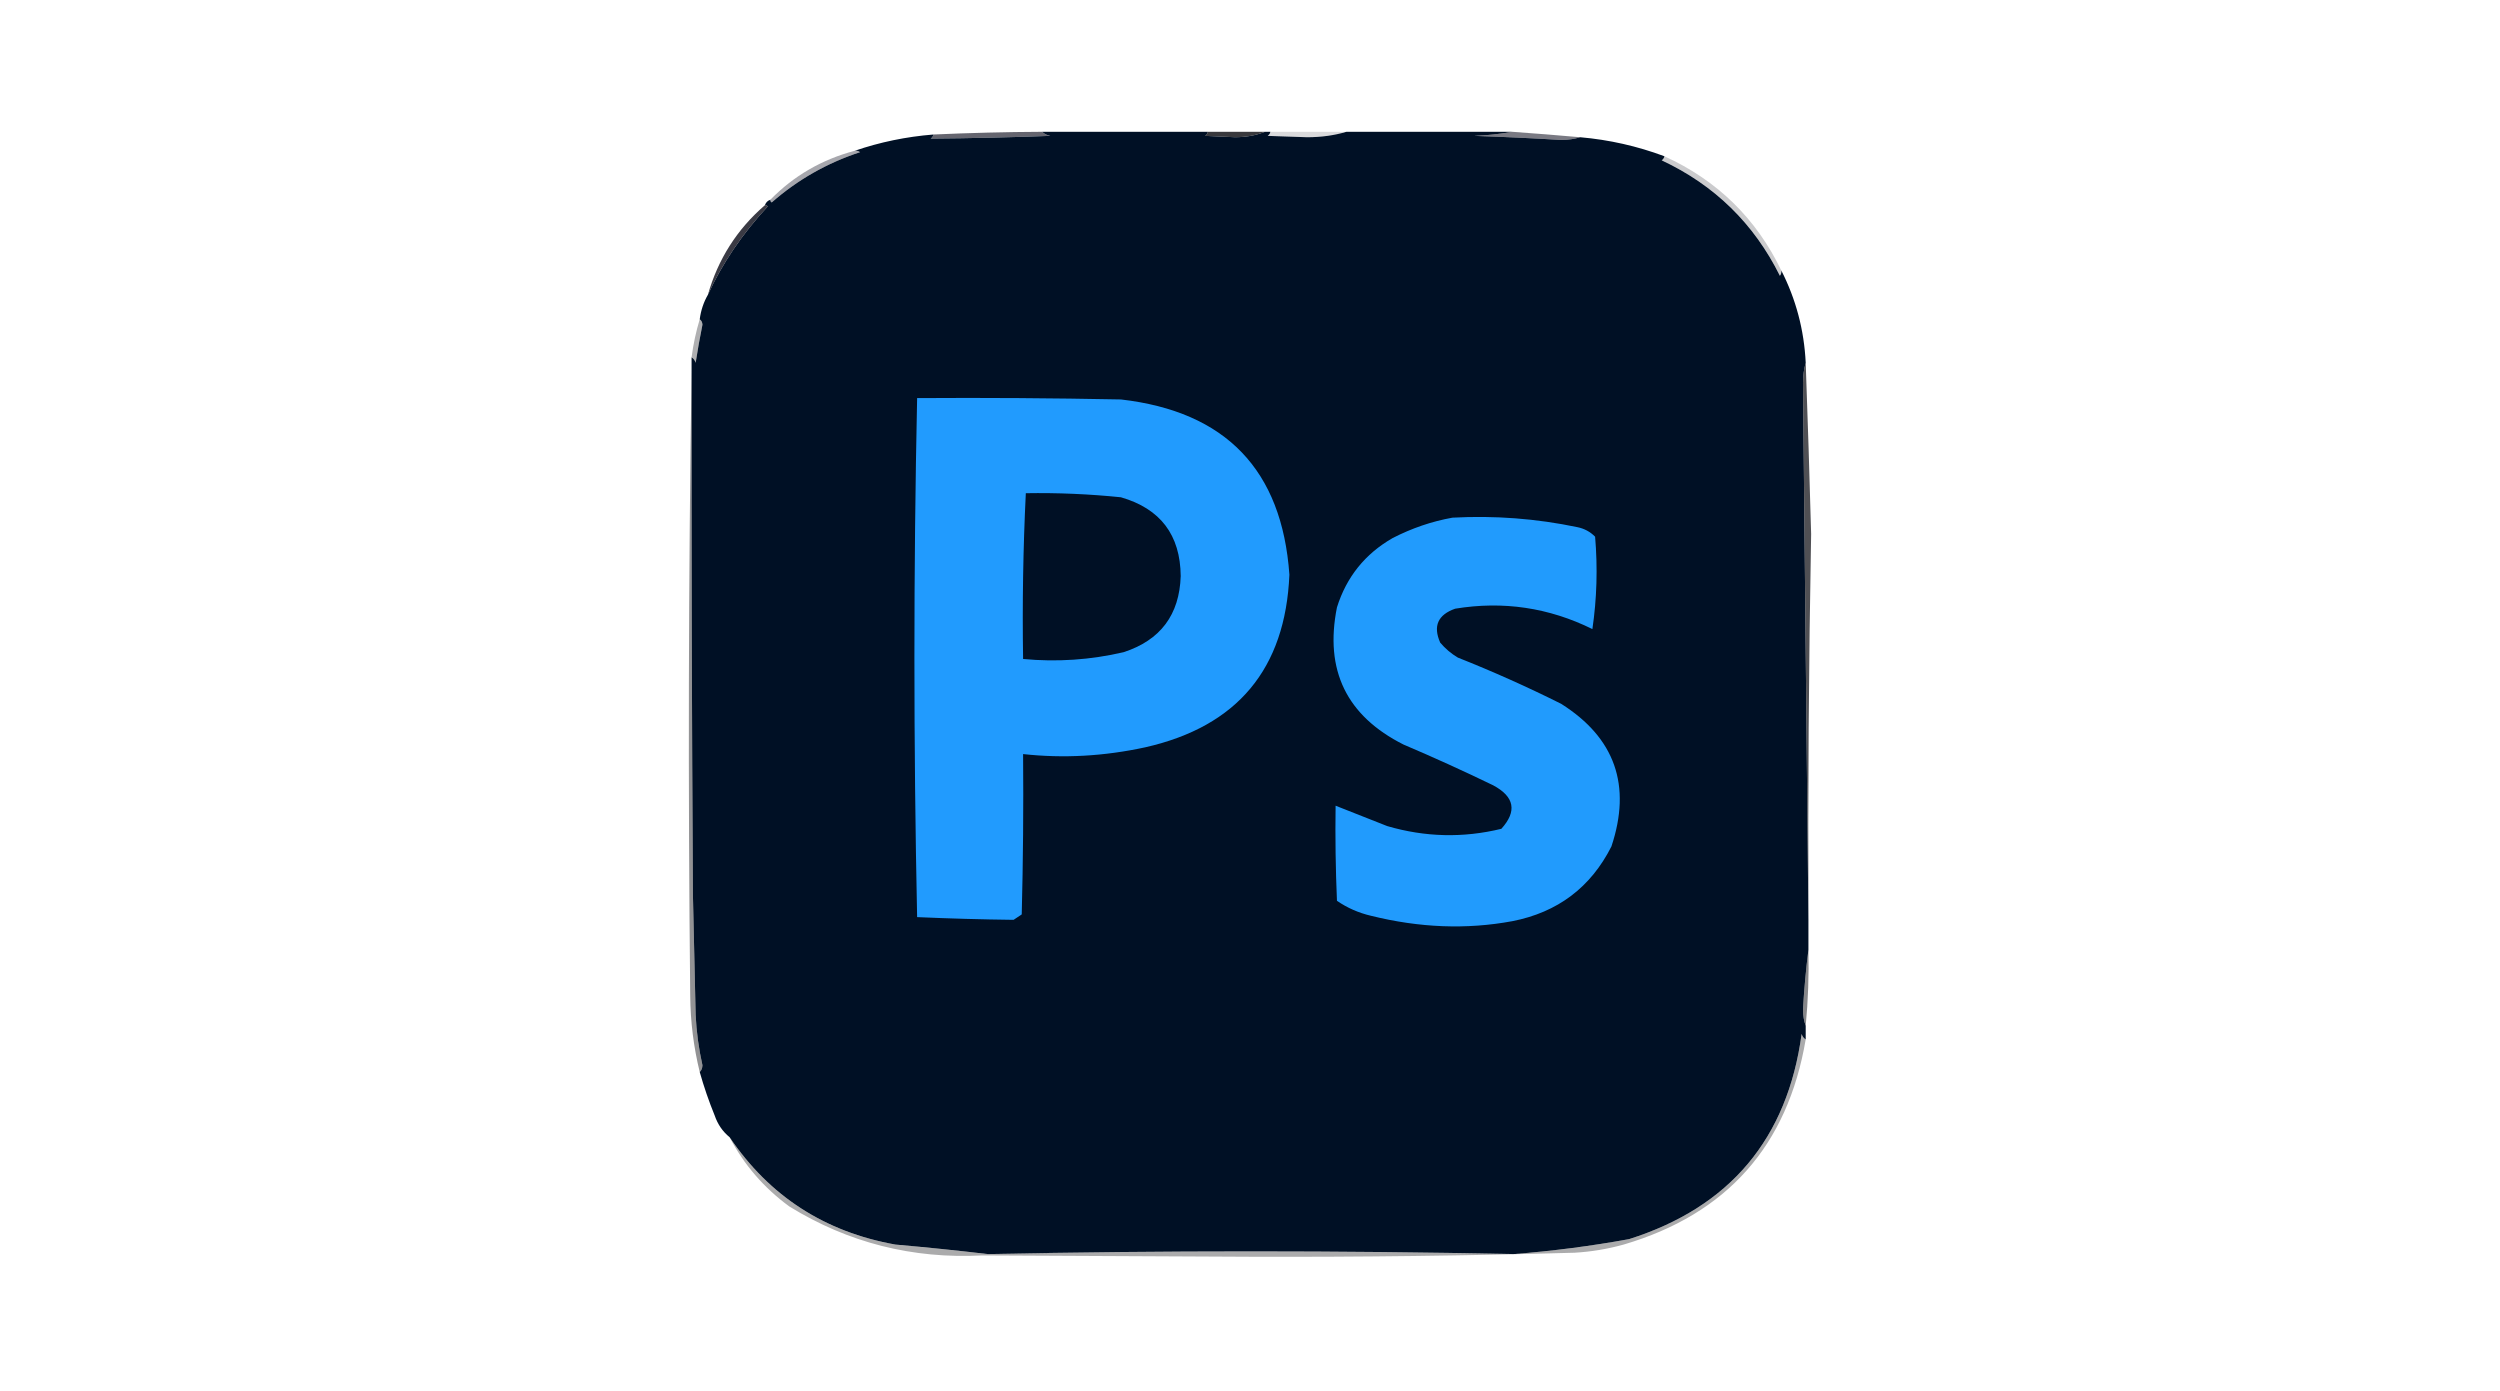 <?xml version="1.0" encoding="UTF-8"?>
<!DOCTYPE svg PUBLIC "-//W3C//DTD SVG 1.1//EN" "http://www.w3.org/Graphics/SVG/1.1/DTD/svg11.dtd">
<svg xmlns="http://www.w3.org/2000/svg" version="1.1" width="920px" height="512px" style="shape-rendering:geometricPrecision; text-rendering:geometricPrecision; image-rendering:optimizeQuality; fill-rule:evenodd; clip-rule:evenodd" xmlns:xlink="http://www.w3.org/1999/xlink">
<g><path style="opacity:0.603" fill="#000011" d="M 383.5,48.5 C 384.263,49.268 385.263,49.768 386.5,50C 371.822,50.556 357.156,50.889 342.5,51C 343.056,50.617 343.389,50.117 343.5,49.5C 356.825,48.9 370.158,48.567 383.5,48.5 Z"/></g>
<g><path style="opacity:1" fill="#001025" d="M 383.5,48.5 C 403.833,48.5 424.167,48.5 444.5,48.5C 444.389,49.117 444.056,49.617 443.5,50C 447.167,50.167 450.833,50.333 454.5,50.5C 458.565,50.489 462.232,49.822 465.5,48.5C 466.167,48.5 466.833,48.5 467.5,48.5C 467.389,49.117 467.056,49.617 466.5,50C 471.333,50.167 476.167,50.333 481,50.5C 486.216,50.494 491.049,49.827 495.5,48.5C 515.833,48.5 536.167,48.5 556.5,48.5C 552.018,49.325 547.351,49.825 542.5,50C 553.174,50.354 563.841,50.854 574.5,51.5C 577.025,51.497 579.359,51.163 581.5,50.5C 592.163,51.432 602.497,53.766 612.5,57.5C 612.389,58.117 612.056,58.617 611.5,59C 630.944,68.111 645.444,82.277 655,101.5C 655.464,100.906 655.631,100.239 655.5,99.5C 660.915,110.096 663.915,121.43 664.5,133.5C 663.836,135.81 663.503,138.31 663.5,141C 664.14,206.995 664.807,272.828 665.5,338.5C 665.5,342.167 665.5,345.833 665.5,349.5C 664.59,356.658 663.923,363.992 663.5,371.5C 663.505,373.696 663.838,375.696 664.5,377.5C 664.5,379.167 664.5,380.833 664.5,382.5C 663.778,382.082 663.278,381.416 663,380.5C 657.746,419.085 636.579,444.252 599.5,456C 585.386,458.565 571.22,460.399 557,461.5C 492.589,460.171 428.089,460.171 363.5,461.5C 352.205,460.168 340.872,459.002 329.5,458C 303.479,453.34 283.146,440.173 268.5,418.5C 265.949,416.422 264.116,413.756 263,410.5C 260.863,405.255 259.03,399.922 257.5,394.5C 258.139,393.903 258.472,393.07 258.5,392C 257.128,385.909 256.295,379.742 256,373.5C 255.667,358.833 255.333,344.167 255,329.5C 254.597,264.994 254.431,200.66 254.5,136.5C 254.5,134.833 254.5,133.167 254.5,131.5C 255.222,131.918 255.722,132.584 256,133.5C 256.726,128.813 257.559,124.146 258.5,119.5C 258.457,118.584 258.124,117.917 257.5,117.5C 257.928,114.215 258.928,111.215 260.5,108.5C 265.767,96.965 273.1,86.132 282.5,76C 282.272,75.601 281.938,75.435 281.5,75.5C 281.833,74.5 282.5,73.833 283.5,73.5C 283.435,73.938 283.601,74.272 284,74.5C 293.515,66.155 304.348,59.989 316.5,56C 315.906,55.536 315.239,55.369 314.5,55.5C 323.801,52.303 333.467,50.303 343.5,49.5C 343.389,50.117 343.056,50.617 342.5,51C 357.156,50.889 371.822,50.556 386.5,50C 385.263,49.768 384.263,49.268 383.5,48.5 Z"/></g>
<g><path style="opacity:0.775" fill="#000006" d="M 444.5,48.5 C 451.5,48.5 458.5,48.5 465.5,48.5C 462.232,49.822 458.565,50.489 454.5,50.5C 450.833,50.333 447.167,50.167 443.5,50C 444.056,49.617 444.389,49.117 444.5,48.5 Z"/></g>
<g><path style="opacity:0.146" fill="#000011" d="M 467.5,48.5 C 476.833,48.5 486.167,48.5 495.5,48.5C 491.049,49.827 486.216,50.494 481,50.5C 476.167,50.333 471.333,50.167 466.5,50C 467.056,49.617 467.389,49.117 467.5,48.5 Z"/></g>
<g><path style="opacity:0.521" fill="#000013" d="M 556.5,48.5 C 564.879,49.104 573.212,49.771 581.5,50.5C 579.359,51.163 577.025,51.497 574.5,51.5C 563.841,50.854 553.174,50.354 542.5,50C 547.351,49.825 552.018,49.325 556.5,48.5 Z"/></g>
<g><path style="opacity:0.345" fill="#000013" d="M 314.5,55.5 C 315.239,55.369 315.906,55.536 316.5,56C 304.348,59.989 293.515,66.155 284,74.5C 283.601,74.272 283.435,73.938 283.5,73.5C 292.098,64.695 302.432,58.695 314.5,55.5 Z"/></g>
<g><path style="opacity:0.204" fill="#00000d" d="M 612.5,57.5 C 631.934,66.364 646.267,80.364 655.5,99.5C 655.631,100.239 655.464,100.906 655,101.5C 645.444,82.277 630.944,68.111 611.5,59C 612.056,58.617 612.389,58.117 612.5,57.5 Z"/></g>
<g><path style="opacity:0.773" fill="#00000d" d="M 281.5,75.5 C 281.938,75.435 282.272,75.601 282.5,76C 273.1,86.132 265.767,96.965 260.5,108.5C 264.228,95.369 271.228,84.369 281.5,75.5 Z"/></g>
<g><path style="opacity:0.316" fill="#000007" d="M 257.5,117.5 C 258.124,117.917 258.457,118.584 258.5,119.5C 257.559,124.146 256.726,128.813 256,133.5C 255.722,132.584 255.222,131.918 254.5,131.5C 255.138,126.643 256.138,121.977 257.5,117.5 Z"/></g>
<g><path style="opacity:1" fill="#219bfe" d="M 337.5,146.5 C 362.502,146.333 387.502,146.5 412.5,147C 451.102,151.433 471.769,172.933 474.5,211.5C 473.022,246.147 455.355,267.314 421.5,275C 406.308,278.3 391.308,279.134 376.5,277.5C 376.667,297.169 376.5,316.836 376,336.5C 375,337.167 374,337.833 373,338.5C 361.234,338.358 349.4,338.025 337.5,337.5C 336.171,273.766 336.171,210.099 337.5,146.5 Z"/></g>
<g><path style="opacity:0.686" fill="#000006" d="M 664.5,133.5 C 665.256,154.463 665.923,175.463 666.5,196.5C 665.62,244.296 665.287,291.629 665.5,338.5C 664.807,272.828 664.14,206.995 663.5,141C 663.503,138.31 663.836,135.81 664.5,133.5 Z"/></g>
<g><path style="opacity:1" fill="#001025" d="M 377.5,181.5 C 389.197,181.307 400.864,181.807 412.5,183C 427.03,187.198 434.363,196.864 434.5,212C 434.043,226.248 427.043,235.582 413.5,240C 401.281,242.854 388.948,243.687 376.5,242.5C 376.179,222.091 376.512,201.758 377.5,181.5 Z"/></g>
<g><path style="opacity:1" fill="#219bfd" d="M 534.5,190.5 C 550.011,189.661 565.345,190.827 580.5,194C 583.034,194.516 585.2,195.683 587,197.5C 587.975,208.991 587.642,220.324 586,231.5C 569.971,223.591 553.138,221.091 535.5,224C 529.128,226.239 527.295,230.406 530,236.5C 531.873,238.709 534.04,240.542 536.5,242C 549.403,247.118 562.07,252.784 574.5,259C 594.324,271.515 600.49,289.015 593,311.5C 585.382,326.573 573.215,335.74 556.5,339C 539.724,342.112 522.391,341.445 504.5,337C 499.95,335.932 495.783,334.098 492,331.5C 491.5,319.838 491.333,308.171 491.5,296.5C 497.802,298.98 504.135,301.48 510.5,304C 524.457,308.09 538.457,308.423 552.5,305C 558.342,298.534 557.342,293.201 549.5,289C 538.619,283.726 527.619,278.726 516.5,274C 495.532,263.449 487.365,246.616 492,223.5C 495.511,212.323 502.344,203.823 512.5,198C 519.578,194.364 526.911,191.864 534.5,190.5 Z"/></g>
<g><path style="opacity:0.427" fill="#000005" d="M 254.5,136.5 C 254.431,200.66 254.597,264.994 255,329.5C 255.333,344.167 255.667,358.833 256,373.5C 256.295,379.742 257.128,385.909 258.5,392C 258.472,393.07 258.139,393.903 257.5,394.5C 255.254,385.351 254.087,376.017 254,366.5C 253.185,289.818 253.351,213.152 254.5,136.5 Z"/></g>
<g><path style="opacity:0.469" fill="#000005" d="M 665.5,349.5 C 665.721,358.866 665.387,368.199 664.5,377.5C 663.838,375.696 663.505,373.696 663.5,371.5C 663.923,363.992 664.59,356.658 665.5,349.5 Z"/></g>
<g><path style="opacity:0.331" fill="#000004" d="M 664.5,382.5 C 657.869,421.63 635.535,446.797 597.5,458C 591.607,459.64 585.607,460.64 579.5,461C 540.18,462.107 500.846,462.607 461.5,462.5C 428.167,462.333 394.833,462.167 361.5,462C 335.832,463.344 312.166,457.344 290.5,444C 281.086,437.101 273.753,428.601 268.5,418.5C 283.146,440.173 303.479,453.34 329.5,458C 340.872,459.002 352.205,460.168 363.5,461.5C 428.089,460.171 492.589,460.171 557,461.5C 571.22,460.399 585.386,458.565 599.5,456C 636.579,444.252 657.746,419.085 663,380.5C 663.278,381.416 663.778,382.082 664.5,382.5 Z"/></g>
</svg>
